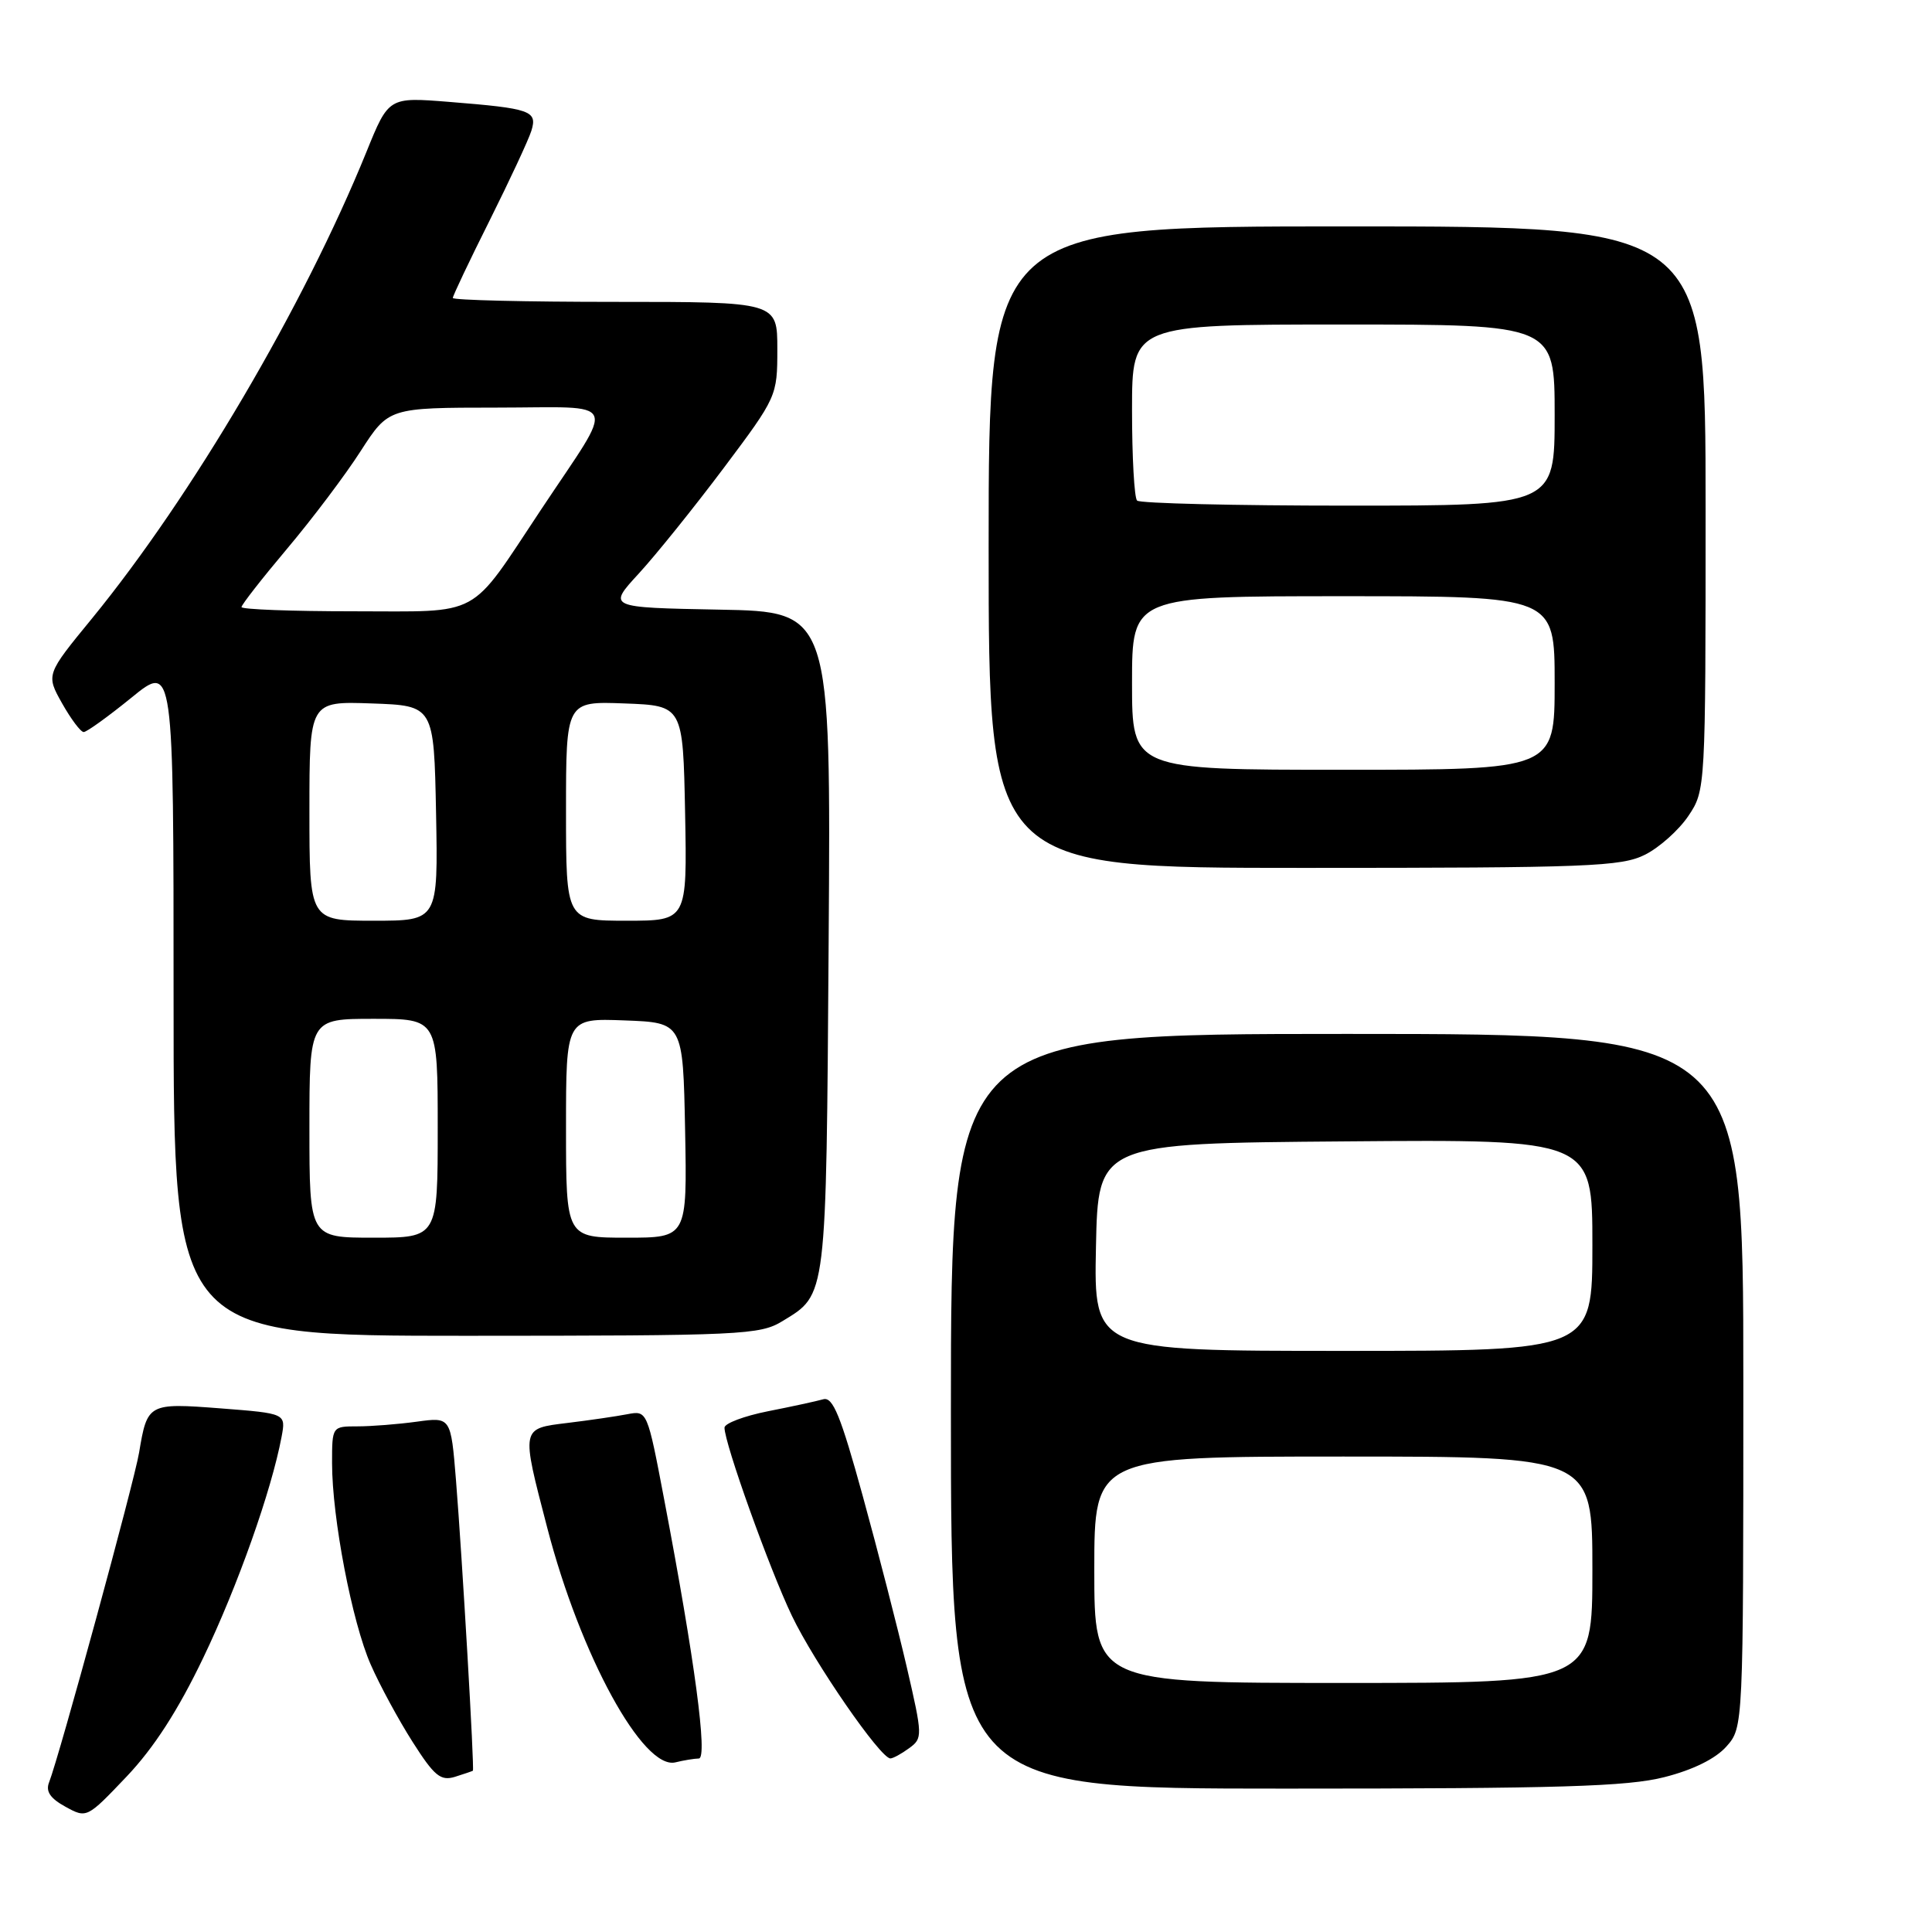 <?xml version="1.0" encoding="UTF-8" standalone="no"?>
<!DOCTYPE svg PUBLIC "-//W3C//DTD SVG 1.1//EN" "http://www.w3.org/Graphics/SVG/1.1/DTD/svg11.dtd" >
<svg xmlns="http://www.w3.org/2000/svg" xmlns:xlink="http://www.w3.org/1999/xlink" version="1.1" viewBox="0 0 256 256">
 <g >
 <path fill="currentColor"
d=" M 26.93 219.67 C 31.50 210.15 35.97 197.52 37.31 190.39 C 37.89 187.29 37.89 187.29 29.27 186.62 C 19.64 185.88 19.52 185.95 18.43 192.48 C 17.79 196.35 7.85 232.75 6.50 236.18 C 6.03 237.37 6.66 238.30 8.67 239.40 C 11.49 240.95 11.52 240.93 16.78 235.40 C 20.39 231.60 23.59 226.64 26.93 219.67 Z  M 220.54 235.48 C 224.33 234.52 227.32 233.04 228.75 231.43 C 231.00 228.89 231.00 228.89 231.00 182.94 C 231.00 137.00 231.00 137.00 178.50 137.00 C 126.00 137.00 126.00 137.00 126.00 187.00 C 126.00 237.00 126.00 237.00 170.29 237.00 C 206.60 237.00 215.65 236.73 220.54 235.48 Z  M 62.66 234.63 C 62.88 234.45 61.25 206.46 60.42 196.13 C 59.74 187.76 59.74 187.76 55.23 188.38 C 52.75 188.72 49.21 189.00 47.36 189.00 C 44.01 189.00 44.00 189.01 44.00 193.87 C 44.00 201.13 46.65 214.95 49.12 220.56 C 50.31 223.28 52.81 227.89 54.67 230.81 C 57.54 235.32 58.38 236.02 60.28 235.44 C 61.50 235.06 62.57 234.69 62.66 234.63 Z  M 92.60 233.01 C 93.80 233.00 92.06 219.95 88.01 198.70 C 85.77 186.91 85.76 186.89 83.13 187.39 C 81.68 187.67 78.14 188.19 75.25 188.54 C 68.99 189.31 69.03 189.06 72.51 202.43 C 76.90 219.35 85.22 234.57 89.50 233.52 C 90.60 233.25 92.00 233.02 92.60 233.01 Z  M 120.47 231.64 C 122.27 230.33 122.26 230.02 120.15 220.89 C 118.95 215.73 116.33 205.53 114.32 198.23 C 111.39 187.58 110.36 185.06 109.09 185.41 C 108.21 185.66 104.91 186.38 101.75 187.00 C 98.59 187.63 96.00 188.61 96.00 189.17 C 96.00 191.26 101.96 207.90 104.93 214.10 C 107.89 220.29 116.66 233.00 117.98 233.00 C 118.33 233.00 119.45 232.39 120.47 231.64 Z  M 103.69 175.05 C 109.58 171.46 109.47 172.34 109.80 124.78 C 110.10 81.05 110.10 81.05 95.30 80.78 C 80.50 80.50 80.50 80.50 84.64 76.00 C 86.91 73.53 91.98 67.23 95.89 62.02 C 102.94 52.62 103.00 52.48 103.00 46.27 C 103.00 40.00 103.00 40.00 81.50 40.00 C 69.67 40.00 60.00 39.77 60.00 39.48 C 60.00 39.20 62.19 34.58 64.87 29.23 C 67.54 23.88 70.04 18.52 70.41 17.33 C 71.23 14.68 70.36 14.37 59.50 13.50 C 51.50 12.86 51.50 12.86 48.55 20.14 C 40.24 40.59 25.44 65.74 12.19 81.95 C 6.09 89.39 6.09 89.39 8.23 93.20 C 9.41 95.29 10.69 97.00 11.09 97.00 C 11.49 97.00 14.33 94.95 17.41 92.45 C 23.00 87.89 23.00 87.89 23.00 132.45 C 23.00 177.00 23.00 177.00 61.75 177.00 C 98.36 176.99 100.68 176.89 103.69 175.05 Z  M 217.98 113.25 C 219.89 112.29 222.48 109.97 223.73 108.10 C 225.99 104.72 226.00 104.52 226.00 67.35 C 226.00 30.00 226.00 30.00 178.50 30.00 C 131.00 30.00 131.00 30.00 131.00 72.50 C 131.00 115.00 131.00 115.00 172.75 115.00 C 210.50 115.00 214.83 114.83 217.98 113.25 Z  M 145.00 208.00 C 145.00 193.00 145.00 193.00 178.00 193.00 C 211.00 193.00 211.00 193.00 211.00 208.00 C 211.00 223.00 211.00 223.00 178.00 223.00 C 145.00 223.00 145.00 223.00 145.00 208.00 Z  M 145.22 165.25 C 145.50 151.50 145.50 151.50 178.25 151.24 C 211.00 150.97 211.00 150.97 211.00 164.99 C 211.00 179.00 211.00 179.00 177.97 179.00 C 144.94 179.00 144.94 179.00 145.22 165.25 Z  M 41.00 149.50 C 41.00 135.00 41.00 135.00 49.50 135.00 C 58.00 135.00 58.00 135.00 58.00 149.50 C 58.00 164.00 58.00 164.00 49.50 164.00 C 41.00 164.00 41.00 164.00 41.00 149.50 Z  M 75.00 149.46 C 75.00 134.92 75.00 134.92 82.75 135.21 C 90.50 135.50 90.50 135.50 90.78 149.75 C 91.05 164.00 91.05 164.00 83.03 164.00 C 75.00 164.00 75.00 164.00 75.00 149.46 Z  M 41.00 107.46 C 41.00 92.92 41.00 92.92 49.25 93.21 C 57.50 93.50 57.50 93.50 57.78 107.75 C 58.05 122.00 58.05 122.00 49.53 122.00 C 41.00 122.00 41.00 122.00 41.00 107.46 Z  M 75.00 107.46 C 75.00 92.92 75.00 92.92 82.75 93.21 C 90.50 93.50 90.50 93.50 90.78 107.75 C 91.05 122.00 91.05 122.00 83.03 122.00 C 75.00 122.00 75.00 122.00 75.00 107.46 Z  M 32.00 80.44 C 32.00 80.14 34.72 76.65 38.04 72.71 C 41.37 68.76 45.76 62.94 47.79 59.77 C 51.50 54.02 51.50 54.02 65.79 54.01 C 82.38 54.00 81.70 52.46 71.71 67.50 C 62.00 82.11 64.05 81.00 46.83 81.00 C 38.67 81.00 32.00 80.75 32.00 80.44 Z  M 150.00 90.50 C 150.00 79.00 150.00 79.00 178.00 79.00 C 206.00 79.00 206.00 79.00 206.00 90.50 C 206.00 102.00 206.00 102.00 178.00 102.00 C 150.00 102.00 150.00 102.00 150.00 90.50 Z  M 150.67 66.33 C 150.30 65.97 150.00 60.57 150.00 54.33 C 150.00 43.00 150.00 43.00 178.00 43.00 C 206.00 43.00 206.00 43.00 206.00 55.00 C 206.00 67.00 206.00 67.00 178.67 67.00 C 163.63 67.00 151.03 66.70 150.67 66.33 Z "/>
</g>
</svg>